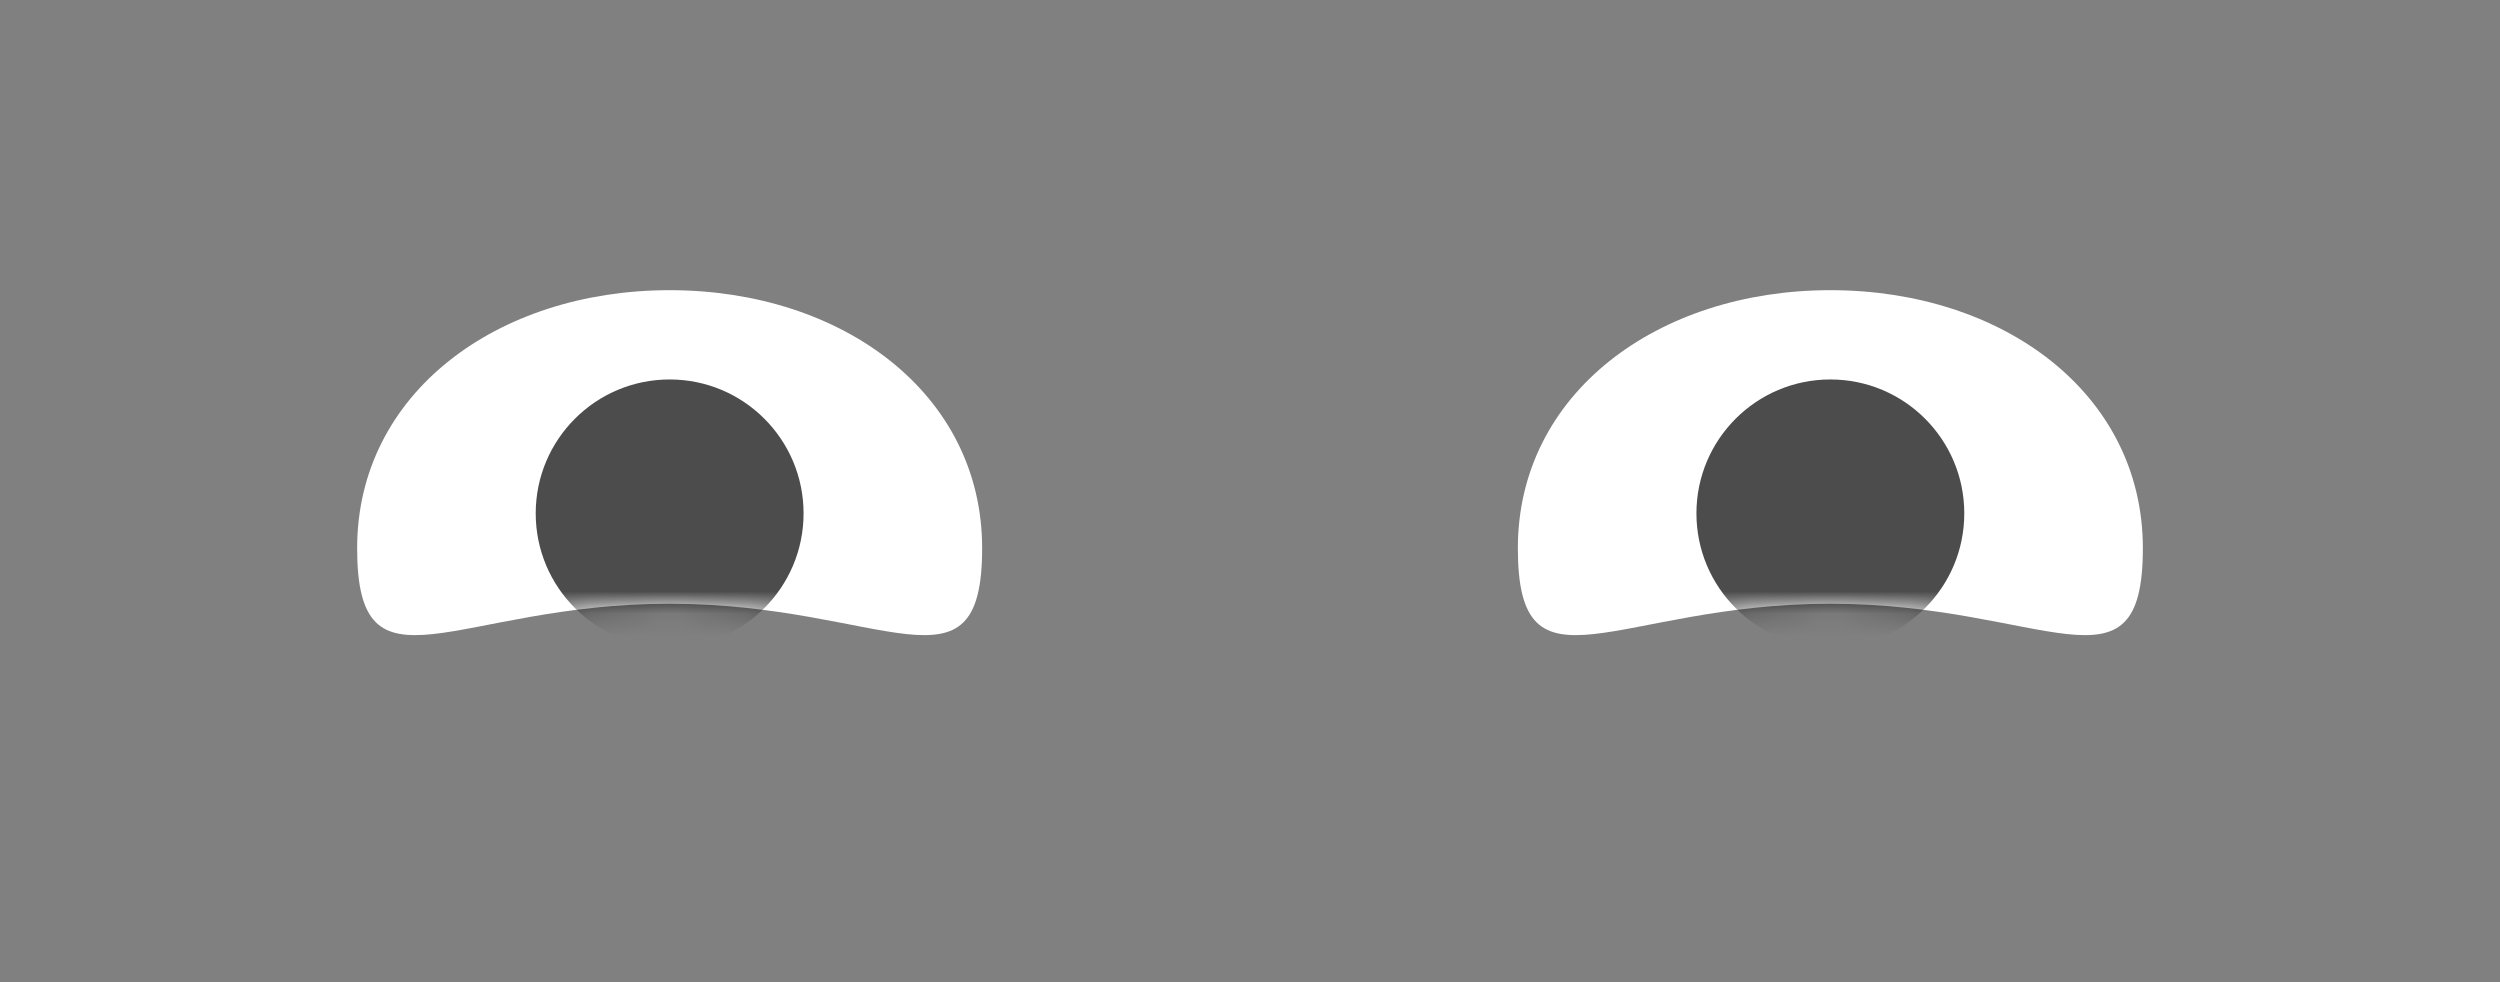 <?xml version="1.0" encoding="UTF-8"?>
<svg width="112px" height="44px" viewBox="0 0 112 44" version="1.1" xmlns="http://www.w3.org/2000/svg" xmlns:xlink="http://www.w3.org/1999/xlink">
    <rect x="0" y="0" width="112" height="44" fill="#808080" stroke="none"/>
    <!-- Generator: Sketch 58 (84663) - https://sketch.com -->
    <title>Eyes/Squint 😊</title>
    <desc>Created with Sketch.</desc>
    <defs>
        <path d="M14,14.048 C23.61,14.048 28,18.499 28,11.562 C28,4.624 21.732,0 14,0 C6.268,0 0,4.624 0,11.562 C0,18.499 4.39,14.048 14,14.048 Z" id="path-1"></path>
        <path d="M14,14.048 C23.61,14.048 28,18.499 28,11.562 C28,4.624 21.732,0 14,0 C6.268,0 0,4.624 0,11.562 C0,18.499 4.39,14.048 14,14.048 Z" id="path-3"></path>
    </defs>
    <g id="Eyes/Squint-😊" stroke="none" stroke-width="1" fill="none" fill-rule="evenodd">
        <g id="Eye" transform="translate(16, 13)">
            <mask id="mask-2" fill="white">
                <use xlink:href="#path-1"></use>
            </mask>
            <use id="The-white-stuff" fill="#FFFFFF" xlink:href="#path-1"></use>
            <circle fill-opacity="0.7" fill="#000000" mask="url(#mask-2)" cx="14" cy="10" r="6"></circle>
        </g>
        <g id="Eye" transform="translate(68, 13)">
            <mask id="mask-4" fill="white">
                <use xlink:href="#path-3"></use>
            </mask>
            <use id="Eyeball-Mask" fill="#FFFFFF" xlink:href="#path-3"></use>
            <circle fill-opacity="0.7" fill="#000000" mask="url(#mask-4)" cx="14" cy="10" r="6"></circle>
        </g>
    </g>
</svg>